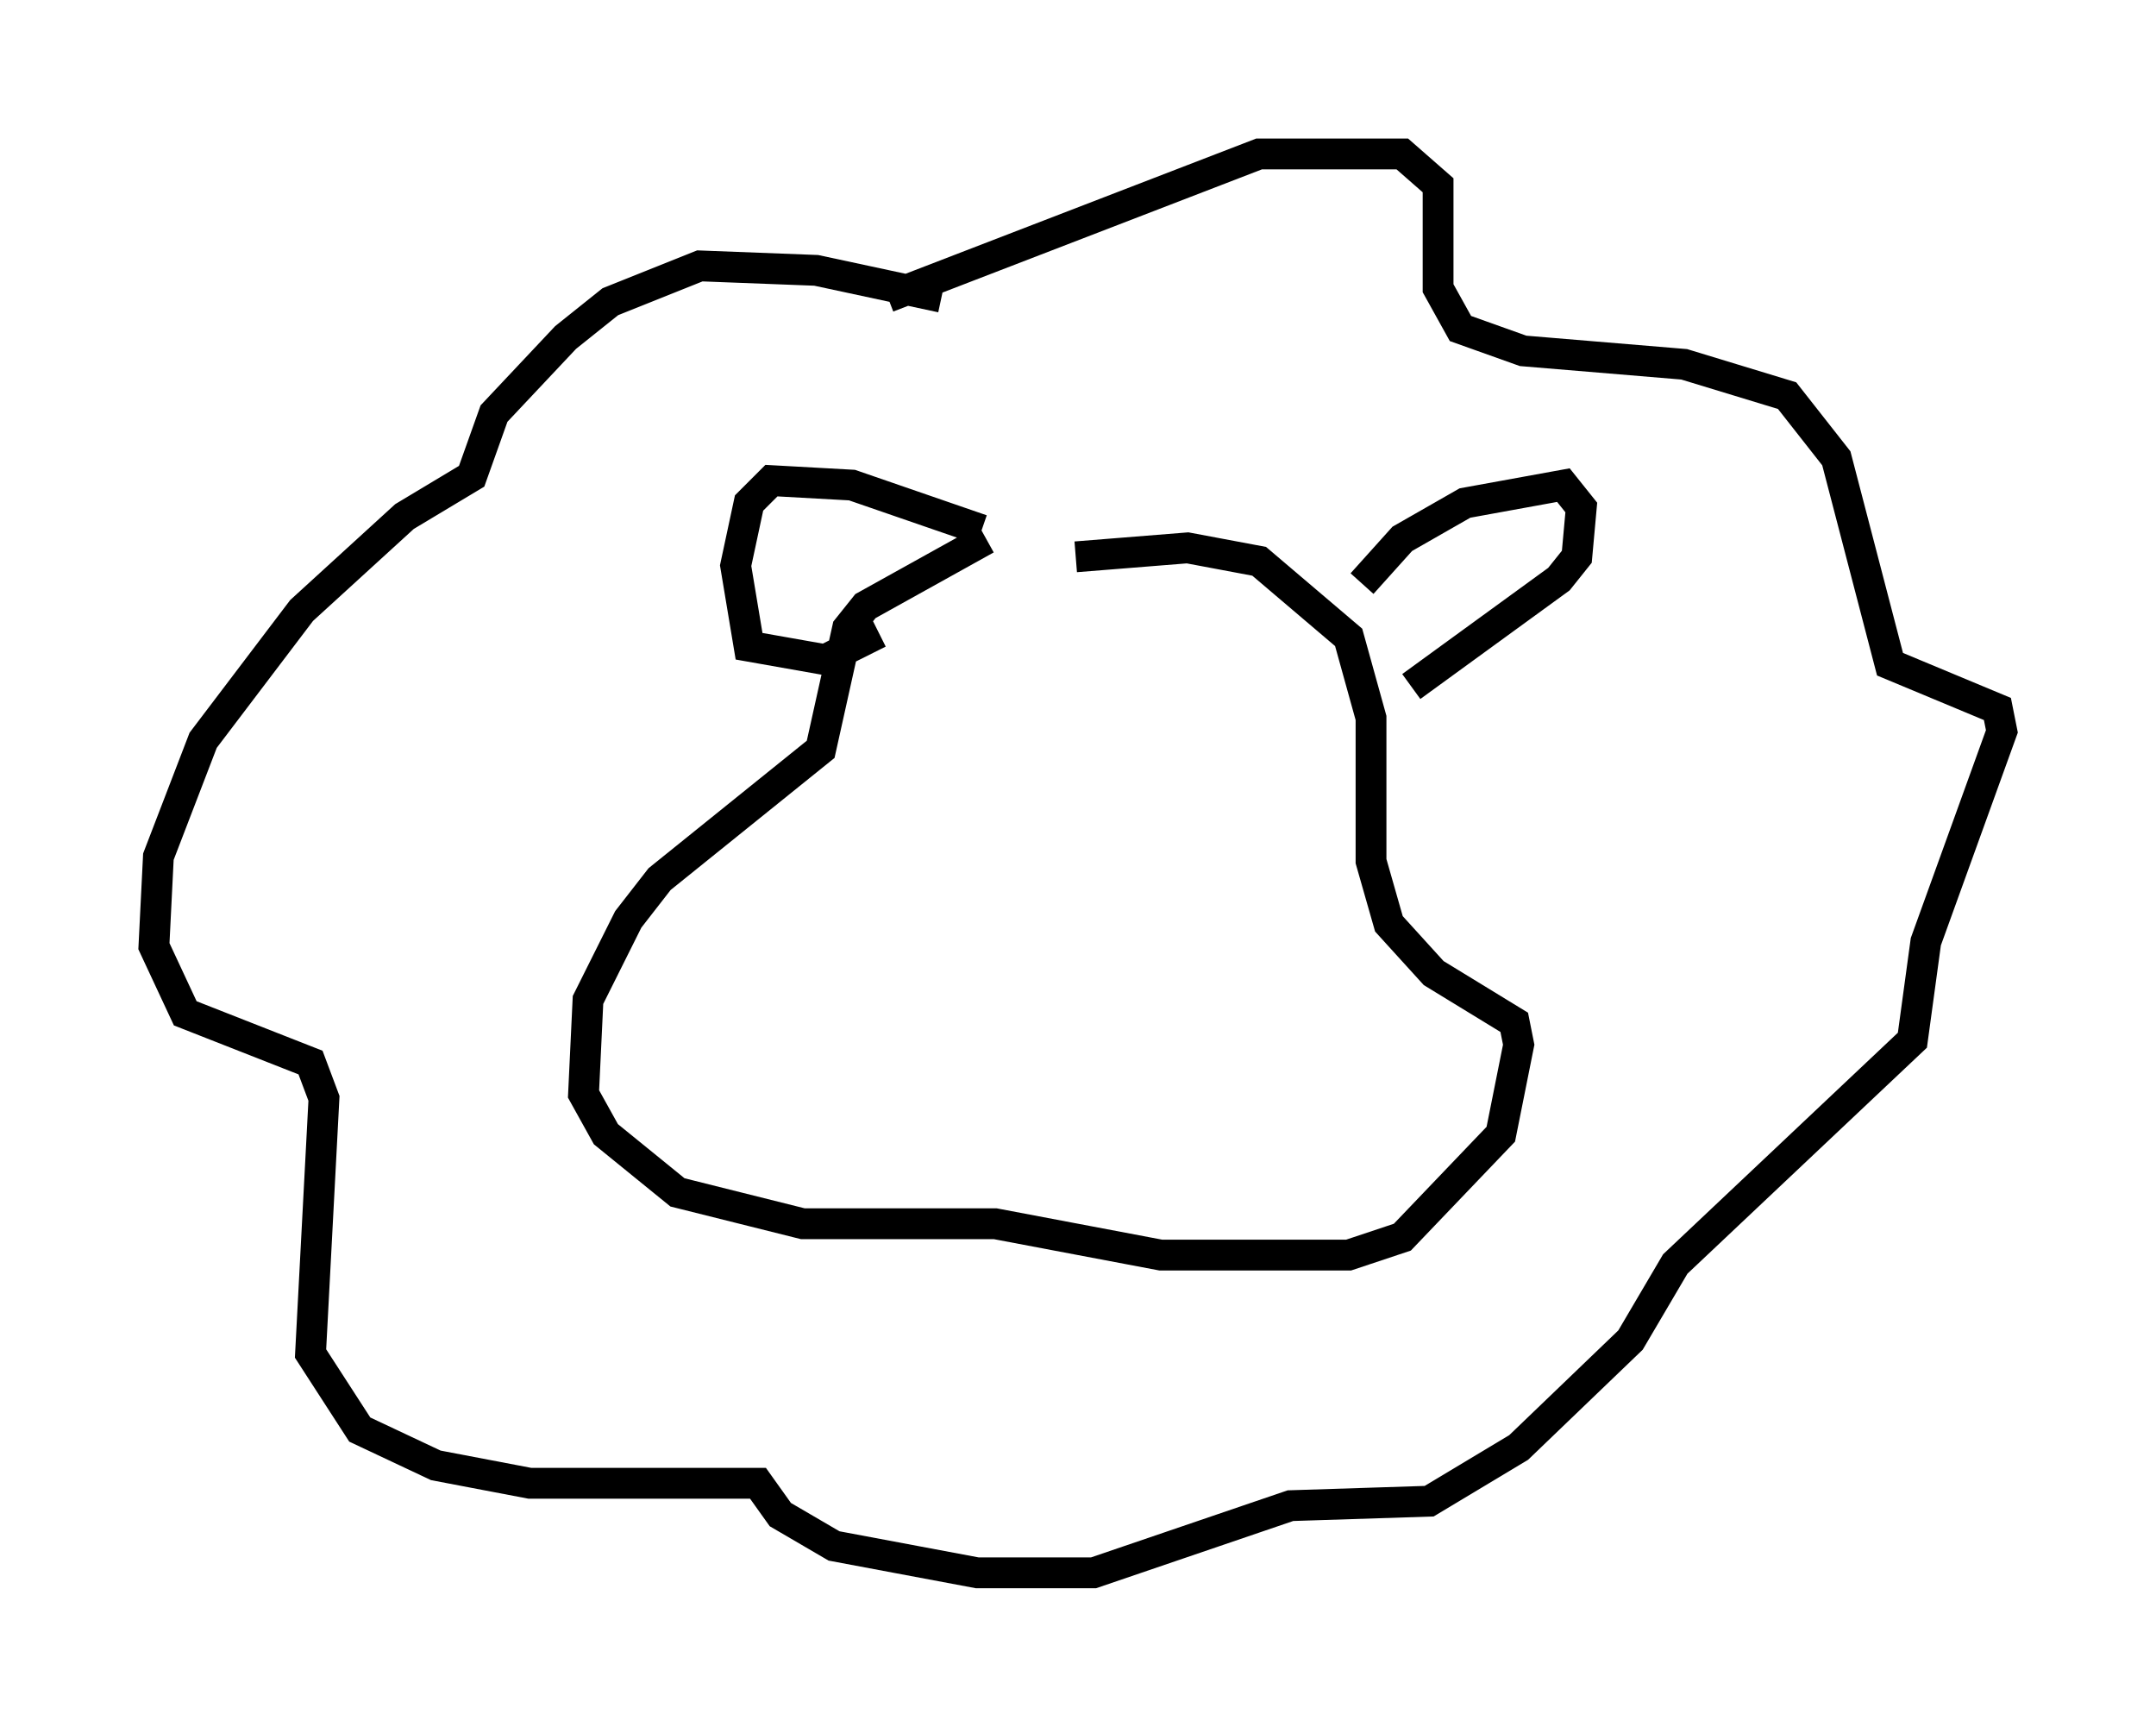 <?xml version="1.0" encoding="utf-8" ?>
<svg baseProfile="full" height="56.045" version="1.1" width="69.989" xmlns="http://www.w3.org/2000/svg" xmlns:ev="http://www.w3.org/2001/xml-events" xmlns:xlink="http://www.w3.org/1999/xlink"><defs /><rect fill="white" height="56.045" width="69.989" x="0" y="0" /><path d="M36.519, 16.765 m-4.503, 0.726 l-3.922, 2.179 -0.581, 0.726 l-0.872, 3.922 -5.229, 4.212 l-1.017, 1.307 -1.307, 2.615 l-0.145, 3.05 0.726, 1.307 l2.324, 1.888 4.067, 1.017 l6.246, 0.0 5.374, 1.017 l6.101, 0.0 1.743, -0.581 l3.196, -3.341 0.581, -2.905 l-0.145, -0.726 -2.615, -1.598 l-1.453, -1.598 -0.581, -2.034 l0.0, -4.648 -0.726, -2.615 l-2.905, -2.469 -2.324, -0.436 l-3.631, 0.291 m-4.358, -8.425 l-4.067, -0.872 -3.777, -0.145 l-2.905, 1.162 -1.453, 1.162 l-2.324, 2.469 -0.726, 2.034 l-2.179, 1.307 -3.341, 3.05 l-3.196, 4.212 -1.453, 3.777 l-0.145, 2.905 1.017, 2.179 l4.067, 1.598 0.436, 1.162 l-0.436, 8.279 1.598, 2.469 l2.469, 1.162 3.05, 0.581 l7.408, 0.0 0.726, 1.017 l1.743, 1.017 4.648, 0.872 l3.777, 0.0 6.391, -2.179 l4.503, -0.145 2.905, -1.743 l3.631, -3.486 1.453, -2.469 l7.698, -7.263 0.436, -3.196 l2.469, -6.827 -0.145, -0.726 l-3.486, -1.453 -1.743, -6.682 l-1.598, -2.034 -3.341, -1.017 l-5.229, -0.436 -2.034, -0.726 l-0.726, -1.307 0.0, -3.341 l-1.162, -1.017 -4.648, 0.0 l-12.056, 4.648 m15.397, 9.296 l1.307, -1.453 2.034, -1.162 l3.196, -0.581 0.581, 0.726 l-0.145, 1.598 -0.581, 0.726 l-4.793, 3.486 m-13.944, -5.084 l-4.212, -1.453 -2.615, -0.145 l-0.726, 0.726 -0.436, 2.034 l0.436, 2.615 2.469, 0.436 l1.743, -0.872 " fill="none" stroke="black" stroke-width="1" /></svg>